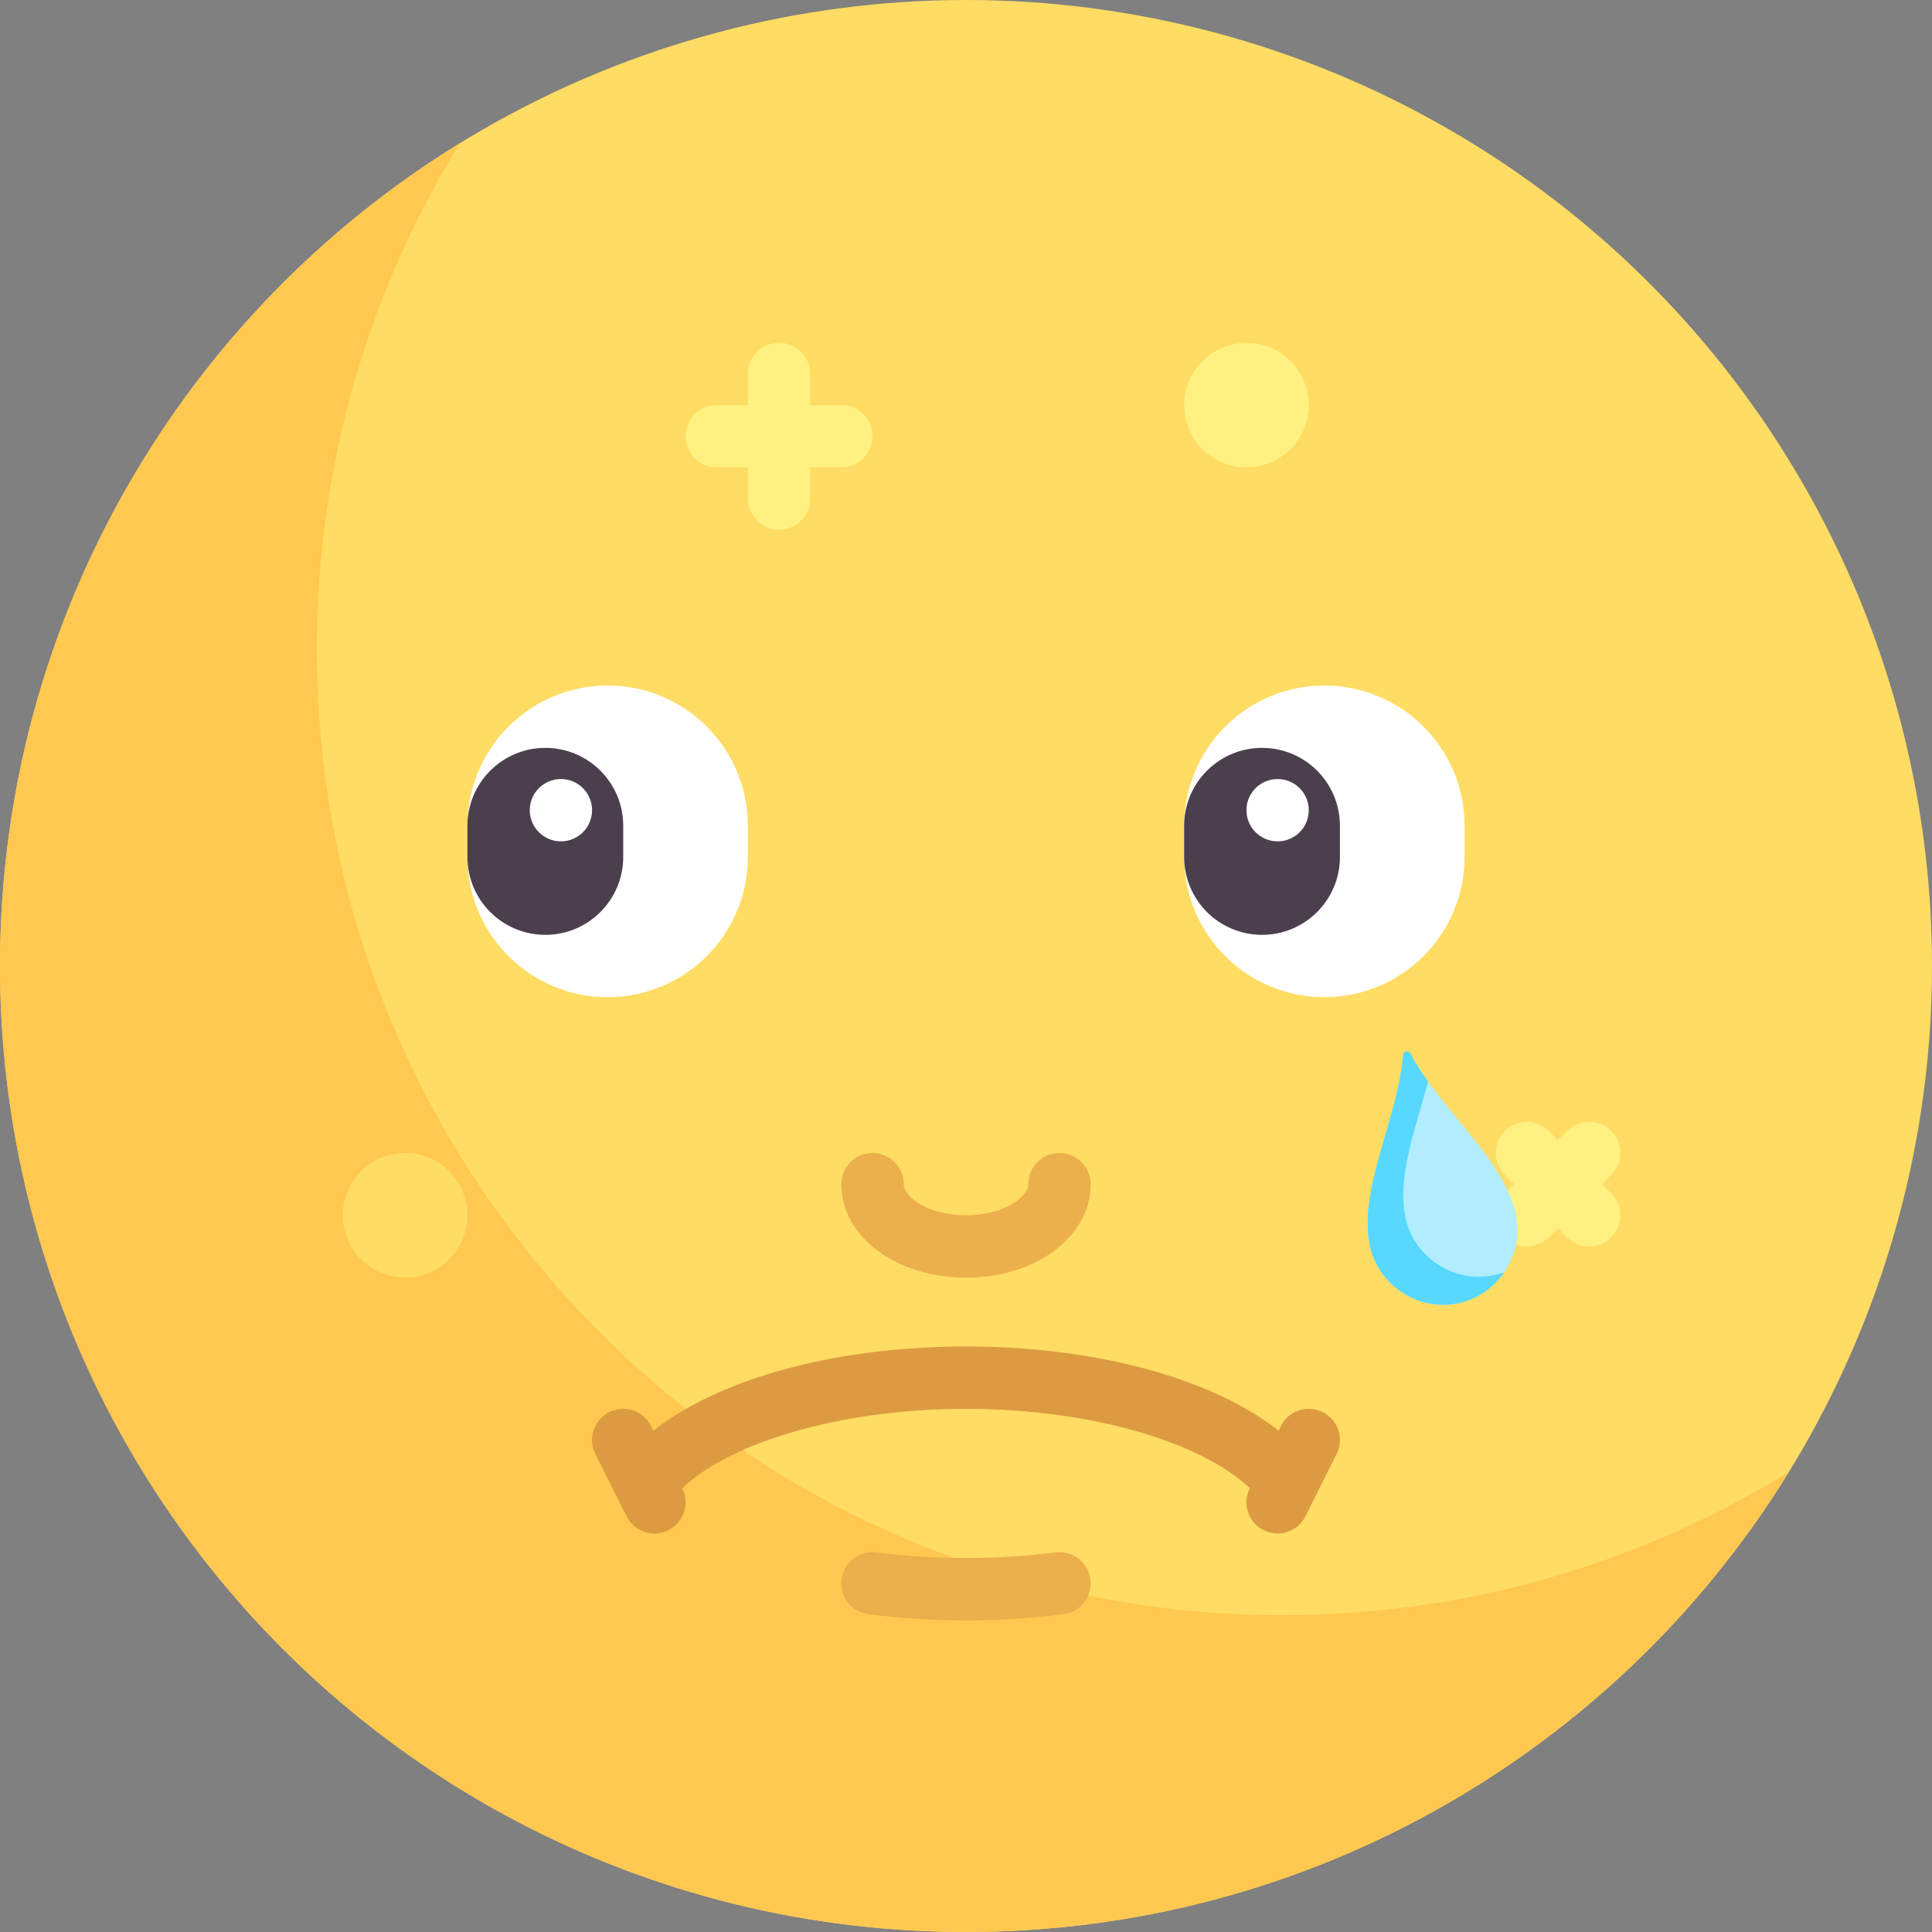 <?xml version="1.0" encoding="UTF-8" standalone="no"?>
<!-- Generator: Adobe Illustrator 19.0.0, SVG Export Plug-In . SVG Version: 6.00 Build 0)  -->

<svg
   xmlns:dc="http://purl.org/dc/elements/1.1/"
   xmlns:cc="http://creativecommons.org/ns#"
   xmlns:rdf="http://www.w3.org/1999/02/22-rdf-syntax-ns#"
   xmlns:svg="http://www.w3.org/2000/svg"
   xmlns="http://www.w3.org/2000/svg"
   xmlns:sodipodi="http://sodipodi.sourceforge.net/DTD/sodipodi-0.dtd"
   xmlns:inkscape="http://www.inkscape.org/namespaces/inkscape"
   version="1.1"
   id="Capa_1"
   x="0px"
   y="0px"
   viewBox="0 0 512 512"
   style="enable-background:new 0 0 512 512;"
   xml:space="preserve"
   inkscape:version="0.91 r13725"
   sodipodi:docname="081-moon-sad.svg"><rect x="0" y="0" width="512" height="512" fill="#808080" stroke="none"/><defs
     id="defs75" /><sodipodi:namedview
     pagecolor="#ffffff"
     bordercolor="#666666"
     borderopacity="1"
     objecttolerance="10"
     gridtolerance="10"
     guidetolerance="10"
     inkscape:pageopacity="0"
     inkscape:pageshadow="2"
     inkscape:window-width="1920"
     inkscape:window-height="1017"
     id="namedview73"
     showgrid="false"
     inkscape:zoom="1.3037281"
     inkscape:cx="253.61063"
     inkscape:cy="243.9137"
     inkscape:window-x="0"
     inkscape:window-y="30"
     inkscape:window-maximized="1"
     inkscape:current-layer="Capa_1" /><circle
     style="fill:#FFDC64;"
     cx="256"
     cy="256"
     r="256"
     id="circle3" /><path
     style="fill:#FFC850;"
     d="M339.957,428.043c-141.385,0-256-114.615-256-256c0-49.18,13.896-95.102,37.935-134.107  C48.766,83.005,0,163.795,0,256c0,141.385,114.615,256,256,256c92.205,0,172.996-48.766,218.065-121.893  C435.059,414.147,389.138,428.043,339.957,428.043z"
     id="path5" /><circle
     style="fill:#FFF082;"
     cx="330.32"
     cy="107.36"
     r="16.516"
     id="circle7" /><circle
     style="fill:#FFDC64;"
     cx="107.36"
     cy="322.06"
     r="16.516"
     id="circle9" /><g
     id="g11"><path
       style="fill:#FFF082;"
       d="M222.968,107.355h-8.258v-8.258c0-4.565-3.698-8.258-8.258-8.258s-8.258,3.694-8.258,8.258v8.258   h-8.258c-4.56,0-8.258,3.694-8.258,8.258c0,4.565,3.698,8.258,8.258,8.258h8.258v8.258c0,4.565,3.698,8.258,8.258,8.258   s8.258-3.694,8.258-8.258v-8.258h8.258c4.56,0,8.258-3.694,8.258-8.258C231.226,111.048,227.528,107.355,222.968,107.355z"
       id="path13" /><path
       style="fill:#FFF082;"
       d="M424.581,313.806l2.419-2.419c3.226-3.226,3.226-8.452,0-11.677c-3.226-3.226-8.452-3.226-11.677,0   l-2.419,2.419l-2.419-2.419c-3.226-3.226-8.452-3.226-11.677,0c-3.226,3.226-3.226,8.452,0,11.677l2.419,2.419l-2.419,2.419   c-3.226,3.226-3.226,8.452,0,11.677c1.613,1.613,3.726,2.419,5.839,2.419c2.113,0,4.226-0.806,5.839-2.419l2.419-2.419l2.419,2.419   c1.613,1.613,3.726,2.419,5.839,2.419c2.113,0,4.226-0.806,5.839-2.419c3.226-3.226,3.226-8.452,0-11.677L424.581,313.806z"
       id="path15" /></g><g
     id="g17"><path
       style="fill:#FFFFFF;"
       d="M161.032,264.258L161.032,264.258c-20.524,0-37.161-16.638-37.161-37.161v-8.258   c0-20.524,16.638-37.161,37.161-37.161l0,0c20.524,0,37.161,16.638,37.161,37.161v8.258   C198.194,247.62,181.556,264.258,161.032,264.258z"
       id="path19" /><path
       style="fill:#FFFFFF;"
       d="M350.968,264.258L350.968,264.258c-20.524,0-37.161-16.638-37.161-37.161v-8.258   c0-20.524,16.638-37.161,37.161-37.161l0,0c20.524,0,37.161,16.638,37.161,37.161v8.258   C388.129,247.62,371.491,264.258,350.968,264.258z"
       id="path21" /></g><g
     id="g23"><path
       style="fill:#EBAF4B;"
       d="M256,338.581c-18.524,0-33.032-10.879-33.032-24.774c0-4.565,3.698-8.258,8.258-8.258   s8.258,3.694,8.258,8.258c0,3.371,6.435,8.258,16.516,8.258c10.081,0,16.516-4.887,16.516-8.258c0-4.565,3.698-8.258,8.258-8.258   s8.258,3.694,8.258,8.258C289.032,327.702,274.524,338.581,256,338.581z"
       id="path25" /><path
       style="fill:#EBAF4B;"
       d="M256,429.419c-8.802,0-17.496-0.556-25.843-1.653c-4.524-0.589-7.71-4.734-7.117-9.258   c0.597-4.532,4.766-7.734,9.262-7.113c15.282,2,32.113,2,47.395,0c4.48-0.621,8.665,2.581,9.262,7.113   c0.593,4.524-2.593,8.669-7.117,9.258C273.496,428.863,264.802,429.419,256,429.419z"
       id="path27" /></g><path
     style="fill:#dc9b41"
     d="m 157.774,385.302 8.258,16.516 c 2.04,4.081 6.996,5.734 11.081,3.694 4.081,-2.04 5.734,-7 3.694,-11.081 l -0.025,-0.049 c 13.363,-12.61 43.111,-21.031 75.218,-21.031 32.107,0 61.855,8.421 75.218,21.031 l -0.025,0.049 c -2.04,4.081 -0.387,9.04 3.694,11.081 4.093,2.04 9.044,0.387 11.081,-3.694 l 8.258,-16.516 c 2.04,-4.081 0.387,-9.04 -3.694,-11.081 -1.185,-0.589 -2.448,-0.871 -3.685,-0.871 -3.032,0 -5.948,1.669 -7.395,4.565 l -0.613,1.227 c -17.619,-13.862 -48.33,-22.307 -82.838,-22.307 -34.508,0 -65.219,8.446 -82.838,22.307 l -0.613,-1.227 c -1.448,-2.895 -4.363,-4.565 -7.395,-4.565 -1.238,0 -2.5,0.282 -3.685,0.871 -4.083,2.04 -5.736,7 -3.696,11.081 z"
     id="path29"
     inkscape:connector-curvature="0" /><g
     id="g31"><path
       style="fill:#4B3F4E;"
       d="M144.516,247.742L144.516,247.742c-11.402,0-20.645-9.243-20.645-20.645v-8.258   c0-11.402,9.243-20.645,20.645-20.645l0,0c11.402,0,20.645,9.243,20.645,20.645v8.258   C165.161,238.499,155.918,247.742,144.516,247.742z"
       id="path33" /><path
       style="fill:#4B3F4E;"
       d="M334.452,247.742L334.452,247.742c-11.402,0-20.645-9.243-20.645-20.645v-8.258   c0-11.402,9.243-20.645,20.645-20.645l0,0c11.402,0,20.645,9.243,20.645,20.645v8.258   C355.097,238.499,345.854,247.742,334.452,247.742z"
       id="path35" /></g><g
     id="g37"><circle
       style="fill:#FFFFFF;"
       cx="148.65"
       cy="214.71"
       r="8.258"
       id="circle39" /><circle
       style="fill:#FFFFFF;"
       cx="338.58"
       cy="214.71"
       r="8.258"
       id="circle41" /></g><g
     id="g43" /><g
     id="g45" /><g
     id="g47" /><g
     id="g49" /><g
     id="g51" /><g
     id="g53" /><g
     id="g55" /><g
     id="g57" /><g
     id="g59" /><g
     id="g61" /><g
     id="g63" /><g
     id="g65" /><g
     id="g67" /><g
     id="g69" /><g
     id="g71" /><g
     id="g8549"
     transform="matrix(1.175,-0.168,0.168,1.175,-100.64,9.306)"><path
       id="path8328"
       d="m 366.129,338.374 c 9.134,-0.58 16.192,-8.669 15.57,-17.8 -0.869,-12.752 -13.432,-25.579 -18.231,-38.935 -0.145,-0.405 -0.507,-0.589 -0.857,-0.567 -0.35,0.021 -0.687,0.247 -0.782,0.666 -3.154,13.838 -14.078,28.086 -13.403,40.85 0.483,9.14 8.466,16.319 17.603,15.793"
       style="fill:#b2edff"
       inkscape:connector-curvature="0" /><path
       id="path8330"
       d="m 374.904,333.302 -0.101,0.006 c -9.137,0.526 -17.119,-6.653 -17.603,-15.793 -0.485,-9.167 5.006,-19.099 9.311,-29.095 -1.172,-2.247 -2.226,-4.507 -3.044,-6.782 -0.145,-0.405 -0.507,-0.589 -0.857,-0.567 -0.35,0.021 -0.687,0.247 -0.783,0.666 -3.153,13.838 -14.078,28.086 -13.403,40.85 0.484,9.14 8.466,16.319 17.603,15.793 l 0.101,-0.006 c 4.437,-0.282 8.374,-2.344 11.189,-5.428 -0.788,0.17 -1.589,0.304 -2.414,0.356 z"
       style="fill:#59d8ff"
       inkscape:connector-curvature="0" /></g><g
     id="g8332"
     transform="matrix(0.183,0,0,0.183,348.396,267.131)" /><g
     id="g8334"
     transform="matrix(0.183,0,0,0.183,348.396,267.131)" /><g
     id="g8336"
     transform="matrix(0.183,0,0,0.183,348.396,267.131)" /><g
     id="g8338"
     transform="matrix(0.183,0,0,0.183,348.396,267.131)" /><g
     id="g8340"
     transform="matrix(0.183,0,0,0.183,348.396,267.131)" /><g
     id="g8342"
     transform="matrix(0.183,0,0,0.183,348.396,267.131)" /><g
     id="g8344"
     transform="matrix(0.183,0,0,0.183,348.396,267.131)" /><g
     id="g8346"
     transform="matrix(0.183,0,0,0.183,348.396,267.131)" /><g
     id="g8348"
     transform="matrix(0.183,0,0,0.183,348.396,267.131)" /><g
     id="g8350"
     transform="matrix(0.183,0,0,0.183,348.396,267.131)" /><g
     id="g8352"
     transform="matrix(0.183,0,0,0.183,348.396,267.131)" /><g
     id="g8354"
     transform="matrix(0.183,0,0,0.183,348.396,267.131)" /><g
     id="g8356"
     transform="matrix(0.183,0,0,0.183,348.396,267.131)" /><g
     id="g8358"
     transform="matrix(0.183,0,0,0.183,348.396,267.131)" /><g
     id="g8360"
     transform="matrix(0.183,0,0,0.183,348.396,267.131)" /></svg>